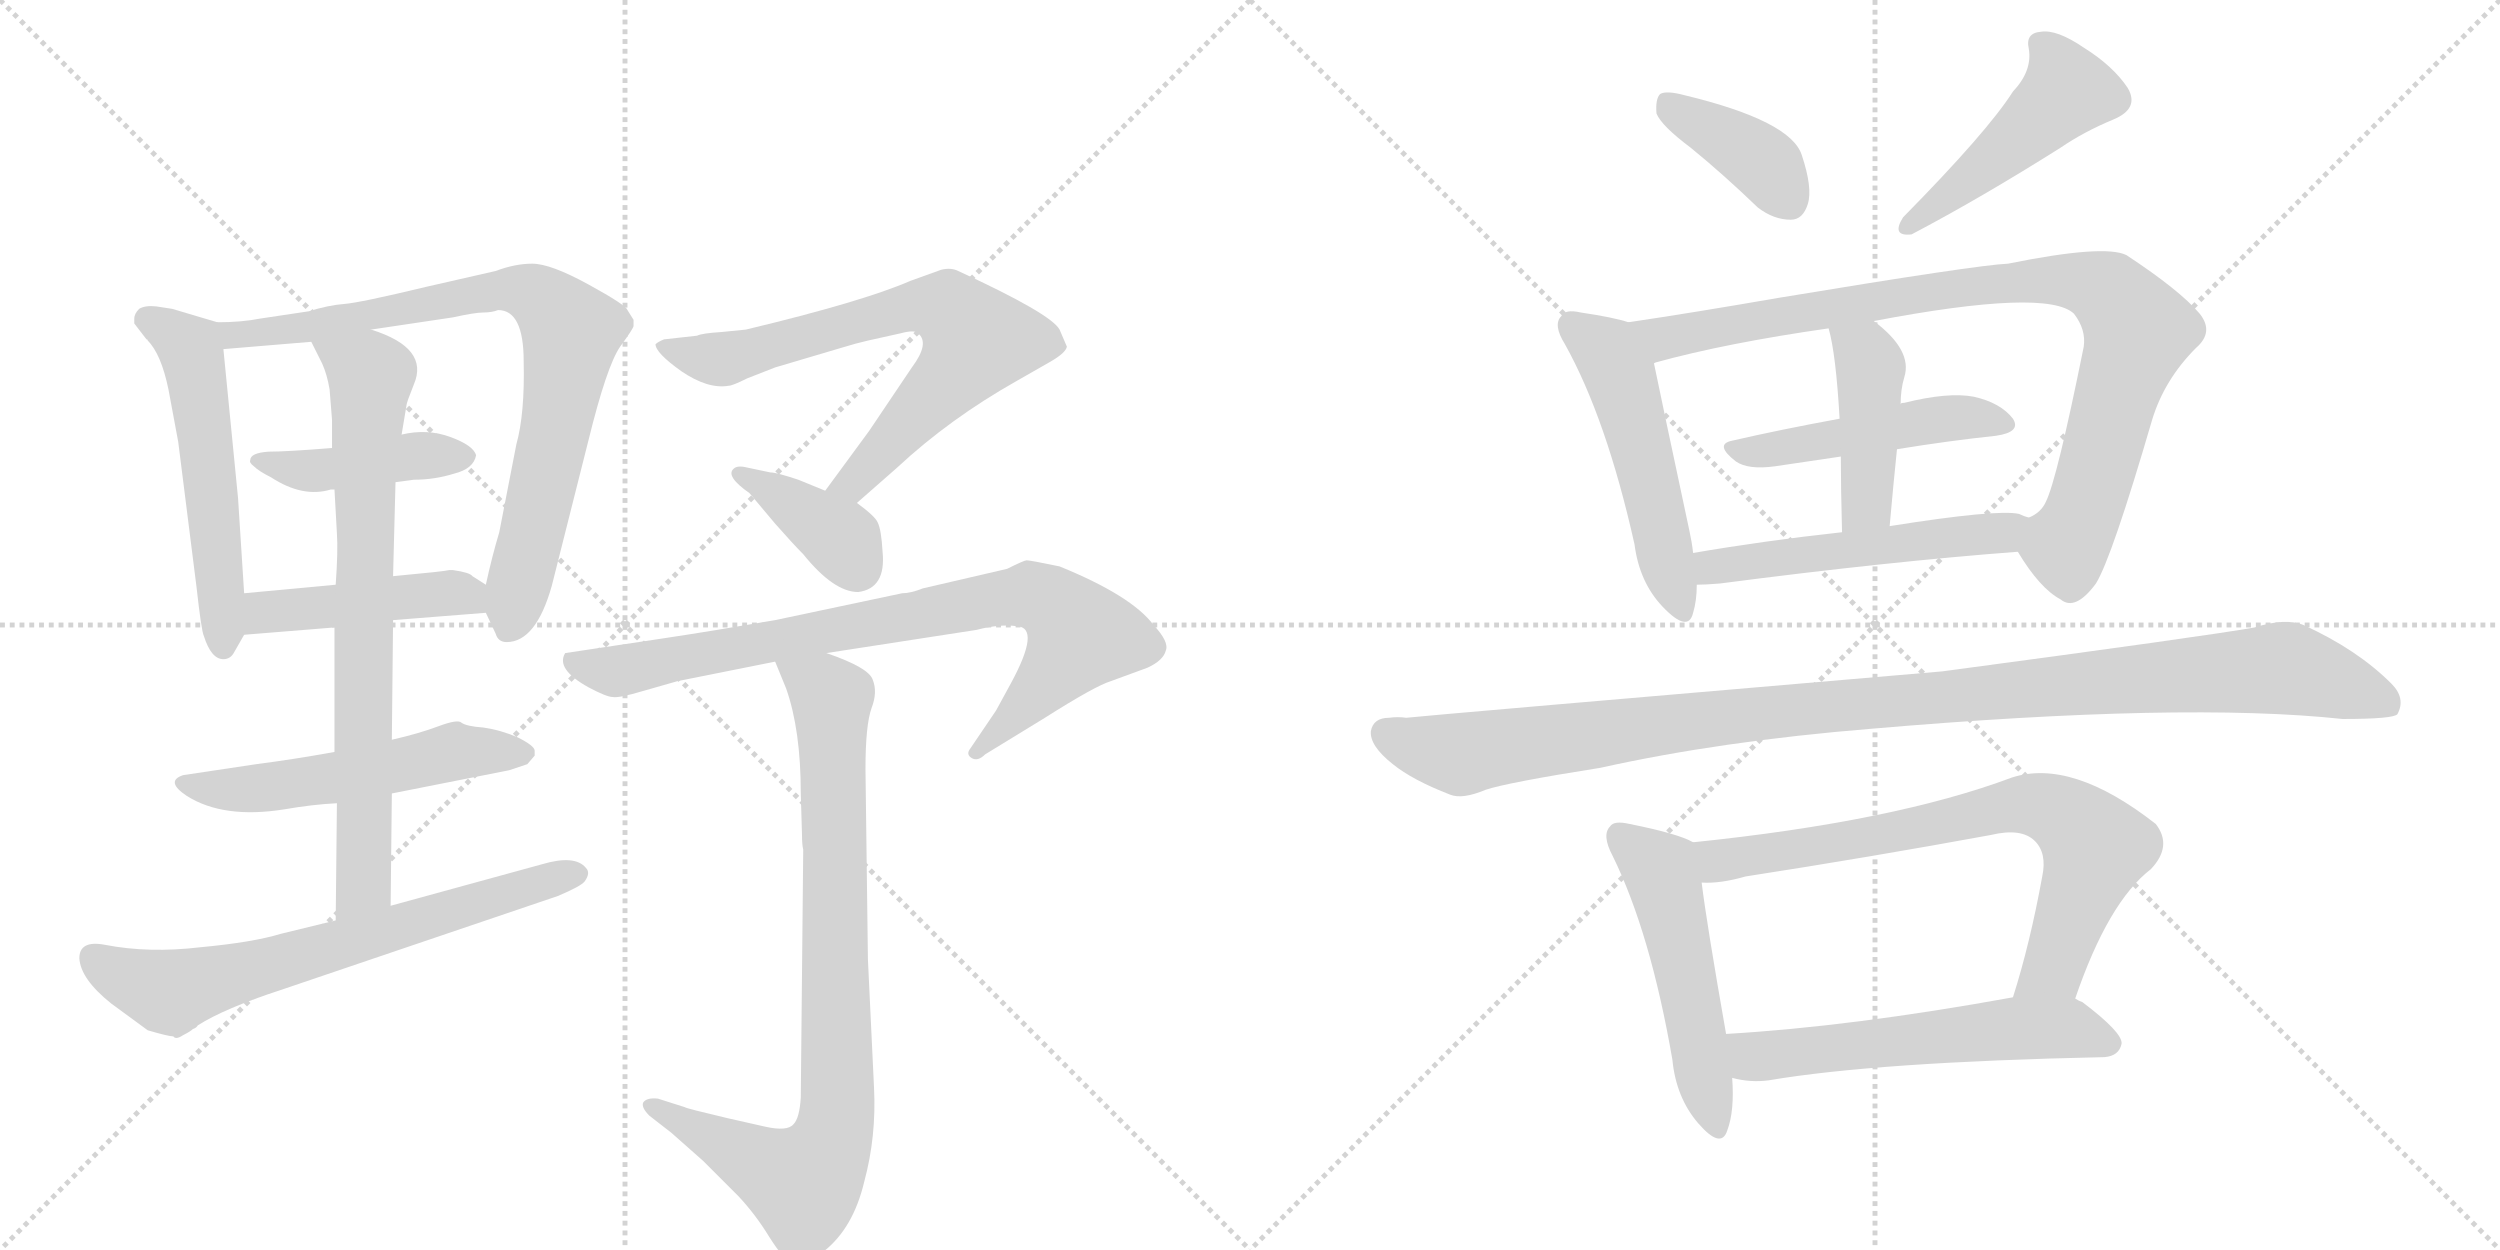 <svg version="1.1" viewBox="0 0 2048 1024" xmlns="http://www.w3.org/2000/svg">
  <g stroke="lightgray" stroke-dasharray="1,1" stroke-width="1" transform="scale(4, 4)">
    <line x1="0" y1="0" x2="256" y2="256"></line>
    <line x1="256" y1="0" x2="0" y2="256"></line>
    <line x1="128" y1="0" x2="128" y2="256"></line>
    <line x1="0" y1="128" x2="256" y2="128"></line>
    <line x1="256" y1="0" x2="512" y2="256"></line>
    <line x1="512" y1="0" x2="256" y2="256"></line>
    <line x1="384" y1="0" x2="384" y2="256"></line>
    <line x1="256" y1="128" x2="512" y2="128"></line>
  </g>
<g transform="scale(1, -1) translate(0, -850)">
   <style type="text/css">
    @keyframes keyframes0 {
      from {
       stroke: black;
       stroke-dashoffset: 545;
       stroke-width: 128;
       }
       64% {
       animation-timing-function: step-end;
       stroke: black;
       stroke-dashoffset: 0;
       stroke-width: 128;
       }
       to {
       stroke: black;
       stroke-width: 1024;
       }
       }
       #make-me-a-hanzi-animation-0 {
         animation: keyframes0 0.694s both;
         animation-delay: 0s;
         animation-timing-function: linear;
       }
    @keyframes keyframes1 {
      from {
       stroke: black;
       stroke-dashoffset: 805;
       stroke-width: 128;
       }
       72% {
       animation-timing-function: step-end;
       stroke: black;
       stroke-dashoffset: 0;
       stroke-width: 128;
       }
       to {
       stroke: black;
       stroke-width: 1024;
       }
       }
       #make-me-a-hanzi-animation-1 {
         animation: keyframes1 0.905s both;
         animation-delay: 0.694s;
         animation-timing-function: linear;
       }
    @keyframes keyframes2 {
      from {
       stroke: black;
       stroke-dashoffset: 429;
       stroke-width: 128;
       }
       58% {
       animation-timing-function: step-end;
       stroke: black;
       stroke-dashoffset: 0;
       stroke-width: 128;
       }
       to {
       stroke: black;
       stroke-width: 1024;
       }
       }
       #make-me-a-hanzi-animation-2 {
         animation: keyframes2 0.599s both;
         animation-delay: 1.599s;
         animation-timing-function: linear;
       }
    @keyframes keyframes3 {
      from {
       stroke: black;
       stroke-dashoffset: 450;
       stroke-width: 128;
       }
       59% {
       animation-timing-function: step-end;
       stroke: black;
       stroke-dashoffset: 0;
       stroke-width: 128;
       }
       to {
       stroke: black;
       stroke-width: 1024;
       }
       }
       #make-me-a-hanzi-animation-3 {
         animation: keyframes3 0.616s both;
         animation-delay: 2.198s;
         animation-timing-function: linear;
       }
    @keyframes keyframes4 {
      from {
       stroke: black;
       stroke-dashoffset: 537;
       stroke-width: 128;
       }
       64% {
       animation-timing-function: step-end;
       stroke: black;
       stroke-dashoffset: 0;
       stroke-width: 128;
       }
       to {
       stroke: black;
       stroke-width: 1024;
       }
       }
       #make-me-a-hanzi-animation-4 {
         animation: keyframes4 0.687s both;
         animation-delay: 2.814s;
         animation-timing-function: linear;
       }
    @keyframes keyframes5 {
      from {
       stroke: black;
       stroke-dashoffset: 750;
       stroke-width: 128;
       }
       71% {
       animation-timing-function: step-end;
       stroke: black;
       stroke-dashoffset: 0;
       stroke-width: 128;
       }
       to {
       stroke: black;
       stroke-width: 1024;
       }
       }
       #make-me-a-hanzi-animation-5 {
         animation: keyframes5 0.86s both;
         animation-delay: 3.501s;
         animation-timing-function: linear;
       }
    @keyframes keyframes6 {
      from {
       stroke: black;
       stroke-dashoffset: 668;
       stroke-width: 128;
       }
       68% {
       animation-timing-function: step-end;
       stroke: black;
       stroke-dashoffset: 0;
       stroke-width: 128;
       }
       to {
       stroke: black;
       stroke-width: 1024;
       }
       }
       #make-me-a-hanzi-animation-6 {
         animation: keyframes6 0.794s both;
         animation-delay: 4.361s;
         animation-timing-function: linear;
       }
    @keyframes keyframes7 {
      from {
       stroke: black;
       stroke-dashoffset: 702;
       stroke-width: 128;
       }
       70% {
       animation-timing-function: step-end;
       stroke: black;
       stroke-dashoffset: 0;
       stroke-width: 128;
       }
       to {
       stroke: black;
       stroke-width: 1024;
       }
       }
       #make-me-a-hanzi-animation-7 {
         animation: keyframes7 0.821s both;
         animation-delay: 5.155s;
         animation-timing-function: linear;
       }
    @keyframes keyframes8 {
      from {
       stroke: black;
       stroke-dashoffset: 380;
       stroke-width: 128;
       }
       55% {
       animation-timing-function: step-end;
       stroke: black;
       stroke-dashoffset: 0;
       stroke-width: 128;
       }
       to {
       stroke: black;
       stroke-width: 1024;
       }
       }
       #make-me-a-hanzi-animation-8 {
         animation: keyframes8 0.559s both;
         animation-delay: 5.976s;
         animation-timing-function: linear;
       }
    @keyframes keyframes9 {
      from {
       stroke: black;
       stroke-dashoffset: 818;
       stroke-width: 128;
       }
       73% {
       animation-timing-function: step-end;
       stroke: black;
       stroke-dashoffset: 0;
       stroke-width: 128;
       }
       to {
       stroke: black;
       stroke-width: 1024;
       }
       }
       #make-me-a-hanzi-animation-9 {
         animation: keyframes9 0.916s both;
         animation-delay: 6.535s;
         animation-timing-function: linear;
       }
    @keyframes keyframes10 {
      from {
       stroke: black;
       stroke-dashoffset: 846;
       stroke-width: 128;
       }
       73% {
       animation-timing-function: step-end;
       stroke: black;
       stroke-dashoffset: 0;
       stroke-width: 128;
       }
       to {
       stroke: black;
       stroke-width: 1024;
       }
       }
       #make-me-a-hanzi-animation-10 {
         animation: keyframes10 0.938s both;
         animation-delay: 7.451s;
         animation-timing-function: linear;
       }
    @keyframes keyframes11 {
      from {
       stroke: black;
       stroke-dashoffset: 388;
       stroke-width: 128;
       }
       56% {
       animation-timing-function: step-end;
       stroke: black;
       stroke-dashoffset: 0;
       stroke-width: 128;
       }
       to {
       stroke: black;
       stroke-width: 1024;
       }
       }
       #make-me-a-hanzi-animation-11 {
         animation: keyframes11 0.566s both;
         animation-delay: 8.39s;
         animation-timing-function: linear;
       }
    @keyframes keyframes12 {
      from {
       stroke: black;
       stroke-dashoffset: 466;
       stroke-width: 128;
       }
       60% {
       animation-timing-function: step-end;
       stroke: black;
       stroke-dashoffset: 0;
       stroke-width: 128;
       }
       to {
       stroke: black;
       stroke-width: 1024;
       }
       }
       #make-me-a-hanzi-animation-12 {
         animation: keyframes12 0.629s both;
         animation-delay: 8.955s;
         animation-timing-function: linear;
       }
    @keyframes keyframes13 {
      from {
       stroke: black;
       stroke-dashoffset: 509;
       stroke-width: 128;
       }
       62% {
       animation-timing-function: step-end;
       stroke: black;
       stroke-dashoffset: 0;
       stroke-width: 128;
       }
       to {
       stroke: black;
       stroke-width: 1024;
       }
       }
       #make-me-a-hanzi-animation-13 {
         animation: keyframes13 0.664s both;
         animation-delay: 9.585s;
         animation-timing-function: linear;
       }
    @keyframes keyframes14 {
      from {
       stroke: black;
       stroke-dashoffset: 901;
       stroke-width: 128;
       }
       75% {
       animation-timing-function: step-end;
       stroke: black;
       stroke-dashoffset: 0;
       stroke-width: 128;
       }
       to {
       stroke: black;
       stroke-width: 1024;
       }
       }
       #make-me-a-hanzi-animation-14 {
         animation: keyframes14 0.983s both;
         animation-delay: 10.249s;
         animation-timing-function: linear;
       }
    @keyframes keyframes15 {
      from {
       stroke: black;
       stroke-dashoffset: 478;
       stroke-width: 128;
       }
       61% {
       animation-timing-function: step-end;
       stroke: black;
       stroke-dashoffset: 0;
       stroke-width: 128;
       }
       to {
       stroke: black;
       stroke-width: 1024;
       }
       }
       #make-me-a-hanzi-animation-15 {
         animation: keyframes15 0.639s both;
         animation-delay: 11.232s;
         animation-timing-function: linear;
       }
    @keyframes keyframes16 {
      from {
       stroke: black;
       stroke-dashoffset: 429;
       stroke-width: 128;
       }
       58% {
       animation-timing-function: step-end;
       stroke: black;
       stroke-dashoffset: 0;
       stroke-width: 128;
       }
       to {
       stroke: black;
       stroke-width: 1024;
       }
       }
       #make-me-a-hanzi-animation-16 {
         animation: keyframes16 0.599s both;
         animation-delay: 11.871s;
         animation-timing-function: linear;
       }
    @keyframes keyframes17 {
      from {
       stroke: black;
       stroke-dashoffset: 522;
       stroke-width: 128;
       }
       63% {
       animation-timing-function: step-end;
       stroke: black;
       stroke-dashoffset: 0;
       stroke-width: 128;
       }
       to {
       stroke: black;
       stroke-width: 1024;
       }
       }
       #make-me-a-hanzi-animation-17 {
         animation: keyframes17 0.675s both;
         animation-delay: 12.47s;
         animation-timing-function: linear;
       }
    @keyframes keyframes18 {
      from {
       stroke: black;
       stroke-dashoffset: 1089;
       stroke-width: 128;
       }
       78% {
       animation-timing-function: step-end;
       stroke: black;
       stroke-dashoffset: 0;
       stroke-width: 128;
       }
       to {
       stroke: black;
       stroke-width: 1024;
       }
       }
       #make-me-a-hanzi-animation-18 {
         animation: keyframes18 1.136s both;
         animation-delay: 13.145s;
         animation-timing-function: linear;
       }
    @keyframes keyframes19 {
      from {
       stroke: black;
       stroke-dashoffset: 511;
       stroke-width: 128;
       }
       62% {
       animation-timing-function: step-end;
       stroke: black;
       stroke-dashoffset: 0;
       stroke-width: 128;
       }
       to {
       stroke: black;
       stroke-width: 1024;
       }
       }
       #make-me-a-hanzi-animation-19 {
         animation: keyframes19 0.666s both;
         animation-delay: 14.281s;
         animation-timing-function: linear;
       }
    @keyframes keyframes20 {
      from {
       stroke: black;
       stroke-dashoffset: 736;
       stroke-width: 128;
       }
       71% {
       animation-timing-function: step-end;
       stroke: black;
       stroke-dashoffset: 0;
       stroke-width: 128;
       }
       to {
       stroke: black;
       stroke-width: 1024;
       }
       }
       #make-me-a-hanzi-animation-20 {
         animation: keyframes20 0.849s both;
         animation-delay: 14.947s;
         animation-timing-function: linear;
       }
    @keyframes keyframes21 {
      from {
       stroke: black;
       stroke-dashoffset: 571;
       stroke-width: 128;
       }
       65% {
       animation-timing-function: step-end;
       stroke: black;
       stroke-dashoffset: 0;
       stroke-width: 128;
       }
       to {
       stroke: black;
       stroke-width: 1024;
       }
       }
       #make-me-a-hanzi-animation-21 {
         animation: keyframes21 0.715s both;
         animation-delay: 15.796s;
         animation-timing-function: linear;
       }
</style>
<path d="M 200 364 L 195 442 L 183 564 C 181 585 181 585 178 586 L 141 597 L 128 599 Q 119 600 114 597 Q 110 593 110 589 L 110 585 L 120 572 Q 121 572 121 571 Q 132 560 138 531 L 146 488 L 161 369 Q 165 333 167 329 Q 173 310 183 310 Q 189 310 192 316 L 200 330 C 202 333 202 334 200 364 Z" fill="lightgray"></path> 
<path d="M 304 580 L 371 590 Q 389 594 396 594 Q 403 594 408 596 Q 429 596 429 554 Q 430 511 423 486 L 409 414 Q 403 394 398 371 L 398 348 L 406 331 Q 408 324 415 324 Q 439 324 452 370 L 482 489 Q 497 550 508 566 Q 519 581 519 583 L 519 588 L 514 596 Q 513 600 482 617 Q 451 634 436 634 Q 422 634 406 628 L 349 615 Q 295 602 282 601 Q 269 600 253 595 L 213 589 Q 198 586 178 586 C 148 585 153 562 183 564 L 255 570 L 304 580 Z" fill="lightgray"></path> 
<path d="M 324 455 L 339 457 Q 356 457 372 462 Q 388 466 390 477 Q 388 485 369 492 Q 350 499 329 494 L 272 483 Q 235 480 220 480 Q 205 479 205 473 Q 204 471 208 468 Q 212 464 222 459 Q 248 442 271 449 L 274 449 L 324 455 Z" fill="lightgray"></path> 
<path d="M 398 371 L 387 378 Q 385 381 371 383 L 368 383 Q 365 382 322 378 L 275 371 L 200 364 C 170 361 170 328 200 330 L 274 336 L 322 342 L 398 348 C 428 350 423 355 398 371 Z" fill="lightgray"></path> 
<path d="M 321 200 L 417 219 L 432 224 L 438 231 L 438 235 Q 438 239 424 246 Q 410 252 396 254 Q 382 255 378 258 Q 375 261 359 255 Q 343 249 321 244 L 274 234 Q 241 228 210 224 L 150 215 Q 135 210 153 198 Q 183 179 233 187 Q 256 191 276 192 L 321 200 Z" fill="lightgray"></path> 
<path d="M 322 378 L 324 455 L 329 494 L 333 518 Q 333 520 339 535 Q 352 565 304 580 C 276 591 242 597 255 570 L 264 552 Q 268 543 270 531 L 272 506 L 272 483 L 274 449 L 276 413 Q 277 399 275 371 L 274 336 L 274 234 L 276 192 L 275 96 C 275 66 320 78 320 108 L 321 200 L 321 244 L 322 342 L 322 378 Z" fill="lightgray"></path> 
<path d="M 162 10 Q 184 24 230 39 L 457 116 Q 476 124 479 128 Q 484 135 480 139 Q 471 150 444 142 L 320 108 L 275 96 L 230 85 Q 207 78 164 74 Q 122 69 86 76 Q 65 80 65 65 Q 66 48 91 28 L 121 6 Q 138 1 142 1 Q 144 -2 150 2 Q 156 5 158 7 Q 161 8 162 10 Z" fill="lightgray"></path> 
<path d="M 611 580 L 591 578 Q 575 577 571 575 L 544 572 Q 539 570 537 568 Q 537 561 558 546 Q 580 531 597 534 Q 600 534 612 540 L 635 549 L 689 565 Q 702 569 711 571 L 738 577 Q 749 580 752 577 Q 762 569 747 549 L 712 497 L 676 448 C 658 424 679 418 702 438 L 735 467 Q 778 507 833 538 L 861 554 Q 873 561 874 566 L 868 580 Q 861 593 785 628 Q 779 631 771 629 L 746 620 Q 707 603 611 580 Z" fill="lightgray"></path> 
<path d="M 676 448 L 654 457 Q 636 463 631 463 L 612 467 Q 604 469 601 466 Q 594 460 614 446 L 635 421 Q 650 404 658 396 Q 683 365 703 365 Q 726 368 723 398 Q 722 416 719 422 Q 717 427 702 438 L 676 448 Z" fill="lightgray"></path> 
<path d="M 677 315 L 800 334 Q 819 339 833 337 Q 853 336 828 290 L 816 268 L 795 237 Q 791 232 796 229 Q 801 226 807 232 L 856 262 Q 897 288 910 292 L 940 303 Q 953 309 955 317 Q 958 324 945 338 Q 927 362 868 386 Q 844 391 841 391 Q 839 391 825 384 L 756 368 Q 746 364 739 364 L 635 342 Q 583 333 543 327 L 463 315 Q 455 302 482 287 Q 497 279 502 279 Q 507 278 527 284 L 555 292 L 635 308 L 677 315 Z" fill="lightgray"></path> 
<path d="M 658 154 L 656 -49 Q 655 -66 650 -71 Q 645 -77 627 -73 L 596 -66 Q 562 -58 561 -57 L 539 -50 Q 530 -49 527 -53 Q 525 -57 532 -64 L 550 -78 L 576 -101 L 605 -130 Q 619 -145 630 -163 Q 642 -182 648 -184 Q 655 -187 675 -175 Q 699 -156 708 -118 Q 718 -81 716 -41 L 711 64 L 709 220 Q 709 256 714 270 Q 719 283 715 293 Q 712 303 677 315 C 649 326 624 336 635 308 L 644 286 Q 656 252 656 200 L 657 166 Q 657 158 658 154 Z" fill="lightgray"></path> 
<path d="M 1385 729 Q 1412 707 1440 680 Q 1453 670 1467 670 Q 1477 670 1481 683 Q 1485 696 1476 723 Q 1467 751 1380 772 Q 1365 776 1360 773 Q 1356 769 1357 757 Q 1361 747 1385 729 Z" fill="lightgray"></path> 
<path d="M 1649 775 Q 1628 742 1559 672 Q 1549 656 1566 658 Q 1623 688 1688 729 Q 1707 742 1731 752 Q 1753 761 1743 778 Q 1731 796 1707 811 Q 1685 826 1672 824 Q 1659 823 1662 810 Q 1665 792 1649 775 Z" fill="lightgray"></path> 
<path d="M 1334 586 Q 1322 590 1295 594 Q 1282 597 1279 591 Q 1272 584 1282 568 Q 1316 507 1339 404 Q 1343 373 1362 353 Q 1383 331 1387 348 Q 1390 358 1390 371 L 1387 397 Q 1386 406 1384 415 Q 1362 518 1355 552 Q 1355 553 1356 553 C 1354 580 1354 580 1334 586 Z" fill="lightgray"></path> 
<path d="M 1653 398 Q 1671 368 1688 359 Q 1700 349 1717 372 Q 1730 393 1763 506 Q 1773 539 1799 565 Q 1814 578 1802 593 Q 1786 612 1742 641 Q 1724 650 1645 634 Q 1620 633 1457 606 Q 1388 594 1334 586 C 1304 582 1327 545 1356 553 Q 1414 569 1498 581 L 1535 587 Q 1677 614 1699 593 Q 1709 580 1707 566 Q 1685 457 1676 439 Q 1672 430 1662 426 C 1645 409 1645 409 1653 398 Z" fill="lightgray"></path> 
<path d="M 1554 482 Q 1597 489 1635 493 Q 1656 496 1649 507 Q 1639 520 1617 525 Q 1596 529 1560 520 Q 1557 520 1557 519 L 1507 507 Q 1458 498 1419 489 Q 1404 486 1422 472 Q 1432 465 1454 468 Q 1481 472 1508 476 L 1554 482 Z" fill="lightgray"></path> 
<path d="M 1548 419 Q 1551 453 1554 482 L 1557 519 Q 1557 531 1560 541 Q 1567 563 1535 587 C 1511 606 1491 610 1498 581 Q 1504 560 1507 507 L 1508 476 Q 1508 451 1509 414 C 1510 384 1545 389 1548 419 Z" fill="lightgray"></path> 
<path d="M 1390 371 Q 1397 371 1409 372 Q 1547 390 1653 398 C 1683 400 1690 416 1662 426 Q 1658 427 1654 429 Q 1636 433 1548 419 L 1509 414 Q 1445 407 1387 397 C 1357 392 1360 370 1390 371 Z" fill="lightgray"></path> 
<path d="M 1533 253 Q 1789 275 1919 261 Q 1961 261 1964 265 Q 1971 278 1959 290 Q 1931 318 1887 338 Q 1872 344 1847 336 Q 1808 329 1591 300 Q 1170 264 1152 262 Q 1145 263 1138 262 Q 1125 262 1123 251 Q 1122 239 1141 224 Q 1157 211 1188 199 Q 1198 195 1217 203 Q 1235 209 1311 221 Q 1410 243 1533 253 Z" fill="lightgray"></path> 
<path d="M 1387 160 Q 1375 167 1335 175 Q 1322 178 1319 173 Q 1312 166 1321 149 Q 1352 86 1370 -18 Q 1373 -49 1391 -70 Q 1410 -92 1415 -76 Q 1421 -60 1419 -33 L 1414 3 Q 1398 94 1394 127 C 1390 157 1390 159 1387 160 Z" fill="lightgray"></path> 
<path d="M 1700 32 Q 1727 111 1762 138 Q 1780 157 1766 175 Q 1697 229 1648 213 Q 1552 177 1387 160 C 1357 157 1364 126 1394 127 Q 1409 126 1430 132 Q 1533 148 1631 166 Q 1656 172 1667 161 Q 1677 151 1673 132 Q 1663 77 1649 33 C 1640 4 1690 4 1700 32 Z" fill="lightgray"></path> 
<path d="M 1419 -33 Q 1434 -37 1449 -35 Q 1537 -20 1724 -16 Q 1736 -15 1738 -5 Q 1739 4 1706 29 Q 1703 30 1700 32 C 1687 40 1679 38 1649 33 Q 1517 9 1414 3 C 1384 1 1390 -27 1419 -33 Z" fill="lightgray"></path> 
      <clipPath id="make-me-a-hanzi-clip-0">
      <path d="M 200 364 L 195 442 L 183 564 C 181 585 181 585 178 586 L 141 597 L 128 599 Q 119 600 114 597 Q 110 593 110 589 L 110 585 L 120 572 Q 121 572 121 571 Q 132 560 138 531 L 146 488 L 161 369 Q 165 333 167 329 Q 173 310 183 310 Q 189 310 192 316 L 200 330 C 202 333 202 334 200 364 Z" fill="lightgray"></path>
      </clipPath>
      <path clip-path="url(#make-me-a-hanzi-clip-0)" d="M 119 587 L 142 577 L 159 554 L 183 320 " fill="none" id="make-me-a-hanzi-animation-0" stroke-dasharray="417 834" stroke-linecap="round"></path>

      <clipPath id="make-me-a-hanzi-clip-1">
      <path d="M 304 580 L 371 590 Q 389 594 396 594 Q 403 594 408 596 Q 429 596 429 554 Q 430 511 423 486 L 409 414 Q 403 394 398 371 L 398 348 L 406 331 Q 408 324 415 324 Q 439 324 452 370 L 482 489 Q 497 550 508 566 Q 519 581 519 583 L 519 588 L 514 596 Q 513 600 482 617 Q 451 634 436 634 Q 422 634 406 628 L 349 615 Q 295 602 282 601 Q 269 600 253 595 L 213 589 Q 198 586 178 586 C 148 585 153 562 183 564 L 255 570 L 304 580 Z" fill="lightgray"></path>
      </clipPath>
      <path clip-path="url(#make-me-a-hanzi-clip-1)" d="M 185 582 L 192 575 L 204 575 L 402 612 L 437 609 L 459 590 L 468 578 L 457 506 L 418 337 " fill="none" id="make-me-a-hanzi-animation-1" stroke-dasharray="677 1354" stroke-linecap="round"></path>

      <clipPath id="make-me-a-hanzi-clip-2">
      <path d="M 324 455 L 339 457 Q 356 457 372 462 Q 388 466 390 477 Q 388 485 369 492 Q 350 499 329 494 L 272 483 Q 235 480 220 480 Q 205 479 205 473 Q 204 471 208 468 Q 212 464 222 459 Q 248 442 271 449 L 274 449 L 324 455 Z" fill="lightgray"></path>
      </clipPath>
      <path clip-path="url(#make-me-a-hanzi-clip-2)" d="M 210 473 L 255 464 L 339 477 L 381 476 " fill="none" id="make-me-a-hanzi-animation-2" stroke-dasharray="301 602" stroke-linecap="round"></path>

      <clipPath id="make-me-a-hanzi-clip-3">
      <path d="M 398 371 L 387 378 Q 385 381 371 383 L 368 383 Q 365 382 322 378 L 275 371 L 200 364 C 170 361 170 328 200 330 L 274 336 L 322 342 L 398 348 C 428 350 423 355 398 371 Z" fill="lightgray"></path>
      </clipPath>
      <path clip-path="url(#make-me-a-hanzi-clip-3)" d="M 207 336 L 215 347 L 336 363 L 382 363 L 390 354 " fill="none" id="make-me-a-hanzi-animation-3" stroke-dasharray="322 644" stroke-linecap="round"></path>

      <clipPath id="make-me-a-hanzi-clip-4">
      <path d="M 321 200 L 417 219 L 432 224 L 438 231 L 438 235 Q 438 239 424 246 Q 410 252 396 254 Q 382 255 378 258 Q 375 261 359 255 Q 343 249 321 244 L 274 234 Q 241 228 210 224 L 150 215 Q 135 210 153 198 Q 183 179 233 187 Q 256 191 276 192 L 321 200 Z" fill="lightgray"></path>
      </clipPath>
      <path clip-path="url(#make-me-a-hanzi-clip-4)" d="M 152 207 L 219 205 L 372 235 L 430 233 " fill="none" id="make-me-a-hanzi-animation-4" stroke-dasharray="409 818" stroke-linecap="round"></path>

      <clipPath id="make-me-a-hanzi-clip-5">
      <path d="M 322 378 L 324 455 L 329 494 L 333 518 Q 333 520 339 535 Q 352 565 304 580 C 276 591 242 597 255 570 L 264 552 Q 268 543 270 531 L 272 506 L 272 483 L 274 449 L 276 413 Q 277 399 275 371 L 274 336 L 274 234 L 276 192 L 275 96 C 275 66 320 78 320 108 L 321 200 L 321 244 L 322 342 L 322 378 Z" fill="lightgray"></path>
      </clipPath>
      <path clip-path="url(#make-me-a-hanzi-clip-5)" d="M 262 568 L 304 542 L 298 125 L 281 103 " fill="none" id="make-me-a-hanzi-animation-5" stroke-dasharray="622 1244" stroke-linecap="round"></path>

      <clipPath id="make-me-a-hanzi-clip-6">
      <path d="M 162 10 Q 184 24 230 39 L 457 116 Q 476 124 479 128 Q 484 135 480 139 Q 471 150 444 142 L 320 108 L 275 96 L 230 85 Q 207 78 164 74 Q 122 69 86 76 Q 65 80 65 65 Q 66 48 91 28 L 121 6 Q 138 1 142 1 Q 144 -2 150 2 Q 156 5 158 7 Q 161 8 162 10 Z" fill="lightgray"></path>
      </clipPath>
      <path clip-path="url(#make-me-a-hanzi-clip-6)" d="M 79 64 L 99 50 L 136 37 L 471 134 " fill="none" id="make-me-a-hanzi-animation-6" stroke-dasharray="540 1080" stroke-linecap="round"></path>

      <clipPath id="make-me-a-hanzi-clip-7">
      <path d="M 611 580 L 591 578 Q 575 577 571 575 L 544 572 Q 539 570 537 568 Q 537 561 558 546 Q 580 531 597 534 Q 600 534 612 540 L 635 549 L 689 565 Q 702 569 711 571 L 738 577 Q 749 580 752 577 Q 762 569 747 549 L 712 497 L 676 448 C 658 424 679 418 702 438 L 735 467 Q 778 507 833 538 L 861 554 Q 873 561 874 566 L 868 580 Q 861 593 785 628 Q 779 631 771 629 L 746 620 Q 707 603 611 580 Z" fill="lightgray"></path>
      </clipPath>
      <path clip-path="url(#make-me-a-hanzi-clip-7)" d="M 543 566 L 594 556 L 738 597 L 760 600 L 783 593 L 801 571 L 793 558 L 699 454 L 685 451 " fill="none" id="make-me-a-hanzi-animation-7" stroke-dasharray="574 1148" stroke-linecap="round"></path>

      <clipPath id="make-me-a-hanzi-clip-8">
      <path d="M 676 448 L 654 457 Q 636 463 631 463 L 612 467 Q 604 469 601 466 Q 594 460 614 446 L 635 421 Q 650 404 658 396 Q 683 365 703 365 Q 726 368 723 398 Q 722 416 719 422 Q 717 427 702 438 L 676 448 Z" fill="lightgray"></path>
      </clipPath>
      <path clip-path="url(#make-me-a-hanzi-clip-8)" d="M 607 462 L 687 410 L 702 386 " fill="none" id="make-me-a-hanzi-animation-8" stroke-dasharray="252 504" stroke-linecap="round"></path>

      <clipPath id="make-me-a-hanzi-clip-9">
      <path d="M 677 315 L 800 334 Q 819 339 833 337 Q 853 336 828 290 L 816 268 L 795 237 Q 791 232 796 229 Q 801 226 807 232 L 856 262 Q 897 288 910 292 L 940 303 Q 953 309 955 317 Q 958 324 945 338 Q 927 362 868 386 Q 844 391 841 391 Q 839 391 825 384 L 756 368 Q 746 364 739 364 L 635 342 Q 583 333 543 327 L 463 315 Q 455 302 482 287 Q 497 279 502 279 Q 507 278 527 284 L 555 292 L 635 308 L 677 315 Z" fill="lightgray"></path>
      </clipPath>
      <path clip-path="url(#make-me-a-hanzi-clip-9)" d="M 471 309 L 514 301 L 809 359 L 844 363 L 865 354 L 885 330 L 868 303 L 801 234 " fill="none" id="make-me-a-hanzi-animation-9" stroke-dasharray="690 1380" stroke-linecap="round"></path>

      <clipPath id="make-me-a-hanzi-clip-10">
      <path d="M 658 154 L 656 -49 Q 655 -66 650 -71 Q 645 -77 627 -73 L 596 -66 Q 562 -58 561 -57 L 539 -50 Q 530 -49 527 -53 Q 525 -57 532 -64 L 550 -78 L 576 -101 L 605 -130 Q 619 -145 630 -163 Q 642 -182 648 -184 Q 655 -187 675 -175 Q 699 -156 708 -118 Q 718 -81 716 -41 L 711 64 L 709 220 Q 709 256 714 270 Q 719 283 715 293 Q 712 303 677 315 C 649 326 624 336 635 308 L 644 286 Q 656 252 656 200 L 657 166 Q 657 158 658 154 Z" fill="lightgray"></path>
      </clipPath>
      <path clip-path="url(#make-me-a-hanzi-clip-10)" d="M 643 305 L 676 284 L 681 274 L 687 -50 L 683 -77 L 673 -102 L 654 -119 L 534 -56 " fill="none" id="make-me-a-hanzi-animation-10" stroke-dasharray="718 1436" stroke-linecap="round"></path>

      <clipPath id="make-me-a-hanzi-clip-11">
      <path d="M 1385 729 Q 1412 707 1440 680 Q 1453 670 1467 670 Q 1477 670 1481 683 Q 1485 696 1476 723 Q 1467 751 1380 772 Q 1365 776 1360 773 Q 1356 769 1357 757 Q 1361 747 1385 729 Z" fill="lightgray"></path>
      </clipPath>
      <path clip-path="url(#make-me-a-hanzi-clip-11)" d="M 1365 767 L 1448 713 L 1466 685 " fill="none" id="make-me-a-hanzi-animation-11" stroke-dasharray="260 520" stroke-linecap="round"></path>

      <clipPath id="make-me-a-hanzi-clip-12">
      <path d="M 1649 775 Q 1628 742 1559 672 Q 1549 656 1566 658 Q 1623 688 1688 729 Q 1707 742 1731 752 Q 1753 761 1743 778 Q 1731 796 1707 811 Q 1685 826 1672 824 Q 1659 823 1662 810 Q 1665 792 1649 775 Z" fill="lightgray"></path>
      </clipPath>
      <path clip-path="url(#make-me-a-hanzi-clip-12)" d="M 1671 814 L 1688 794 L 1693 775 L 1569 668 " fill="none" id="make-me-a-hanzi-animation-12" stroke-dasharray="338 676" stroke-linecap="round"></path>

      <clipPath id="make-me-a-hanzi-clip-13">
      <path d="M 1334 586 Q 1322 590 1295 594 Q 1282 597 1279 591 Q 1272 584 1282 568 Q 1316 507 1339 404 Q 1343 373 1362 353 Q 1383 331 1387 348 Q 1390 358 1390 371 L 1387 397 Q 1386 406 1384 415 Q 1362 518 1355 552 Q 1355 553 1356 553 C 1354 580 1354 580 1334 586 Z" fill="lightgray"></path>
      </clipPath>
      <path clip-path="url(#make-me-a-hanzi-clip-13)" d="M 1288 583 L 1317 562 L 1327 542 L 1375 353 " fill="none" id="make-me-a-hanzi-animation-13" stroke-dasharray="381 762" stroke-linecap="round"></path>

      <clipPath id="make-me-a-hanzi-clip-14">
      <path d="M 1653 398 Q 1671 368 1688 359 Q 1700 349 1717 372 Q 1730 393 1763 506 Q 1773 539 1799 565 Q 1814 578 1802 593 Q 1786 612 1742 641 Q 1724 650 1645 634 Q 1620 633 1457 606 Q 1388 594 1334 586 C 1304 582 1327 545 1356 553 Q 1414 569 1498 581 L 1535 587 Q 1677 614 1699 593 Q 1709 580 1707 566 Q 1685 457 1676 439 Q 1672 430 1662 426 C 1645 409 1645 409 1653 398 Z" fill="lightgray"></path>
      </clipPath>
      <path clip-path="url(#make-me-a-hanzi-clip-14)" d="M 1341 583 L 1364 573 L 1521 603 L 1679 622 L 1728 610 L 1751 579 L 1706 426 L 1693 404 L 1697 377 " fill="none" id="make-me-a-hanzi-animation-14" stroke-dasharray="773 1546" stroke-linecap="round"></path>

      <clipPath id="make-me-a-hanzi-clip-15">
      <path d="M 1554 482 Q 1597 489 1635 493 Q 1656 496 1649 507 Q 1639 520 1617 525 Q 1596 529 1560 520 Q 1557 520 1557 519 L 1507 507 Q 1458 498 1419 489 Q 1404 486 1422 472 Q 1432 465 1454 468 Q 1481 472 1508 476 L 1554 482 Z" fill="lightgray"></path>
      </clipPath>
      <path clip-path="url(#make-me-a-hanzi-clip-15)" d="M 1420 480 L 1600 508 L 1640 503 " fill="none" id="make-me-a-hanzi-animation-15" stroke-dasharray="350 700" stroke-linecap="round"></path>

      <clipPath id="make-me-a-hanzi-clip-16">
      <path d="M 1548 419 Q 1551 453 1554 482 L 1557 519 Q 1557 531 1560 541 Q 1567 563 1535 587 C 1511 606 1491 610 1498 581 Q 1504 560 1507 507 L 1508 476 Q 1508 451 1509 414 C 1510 384 1545 389 1548 419 Z" fill="lightgray"></path>
      </clipPath>
      <path clip-path="url(#make-me-a-hanzi-clip-16)" d="M 1505 578 L 1528 560 L 1532 549 L 1529 437 L 1514 423 " fill="none" id="make-me-a-hanzi-animation-16" stroke-dasharray="301 602" stroke-linecap="round"></path>

      <clipPath id="make-me-a-hanzi-clip-17">
      <path d="M 1390 371 Q 1397 371 1409 372 Q 1547 390 1653 398 C 1683 400 1690 416 1662 426 Q 1658 427 1654 429 Q 1636 433 1548 419 L 1509 414 Q 1445 407 1387 397 C 1357 392 1360 370 1390 371 Z" fill="lightgray"></path>
      </clipPath>
      <path clip-path="url(#make-me-a-hanzi-clip-17)" d="M 1394 378 L 1426 390 L 1641 413 L 1655 420 " fill="none" id="make-me-a-hanzi-animation-17" stroke-dasharray="394 788" stroke-linecap="round"></path>

      <clipPath id="make-me-a-hanzi-clip-18">
      <path d="M 1533 253 Q 1789 275 1919 261 Q 1961 261 1964 265 Q 1971 278 1959 290 Q 1931 318 1887 338 Q 1872 344 1847 336 Q 1808 329 1591 300 Q 1170 264 1152 262 Q 1145 263 1138 262 Q 1125 262 1123 251 Q 1122 239 1141 224 Q 1157 211 1188 199 Q 1198 195 1217 203 Q 1235 209 1311 221 Q 1410 243 1533 253 Z" fill="lightgray"></path>
      </clipPath>
      <path clip-path="url(#make-me-a-hanzi-clip-18)" d="M 1136 249 L 1199 232 L 1468 270 L 1863 302 L 1892 298 L 1958 273 " fill="none" id="make-me-a-hanzi-animation-18" stroke-dasharray="961 1922" stroke-linecap="round"></path>

      <clipPath id="make-me-a-hanzi-clip-19">
      <path d="M 1387 160 Q 1375 167 1335 175 Q 1322 178 1319 173 Q 1312 166 1321 149 Q 1352 86 1370 -18 Q 1373 -49 1391 -70 Q 1410 -92 1415 -76 Q 1421 -60 1419 -33 L 1414 3 Q 1398 94 1394 127 C 1390 157 1390 159 1387 160 Z" fill="lightgray"></path>
      </clipPath>
      <path clip-path="url(#make-me-a-hanzi-clip-19)" d="M 1327 165 L 1361 137 L 1404 -70 " fill="none" id="make-me-a-hanzi-animation-19" stroke-dasharray="383 766" stroke-linecap="round"></path>

      <clipPath id="make-me-a-hanzi-clip-20">
      <path d="M 1700 32 Q 1727 111 1762 138 Q 1780 157 1766 175 Q 1697 229 1648 213 Q 1552 177 1387 160 C 1357 157 1364 126 1394 127 Q 1409 126 1430 132 Q 1533 148 1631 166 Q 1656 172 1667 161 Q 1677 151 1673 132 Q 1663 77 1649 33 C 1640 4 1690 4 1700 32 Z" fill="lightgray"></path>
      </clipPath>
      <path clip-path="url(#make-me-a-hanzi-clip-20)" d="M 1397 156 L 1408 144 L 1650 190 L 1669 191 L 1687 184 L 1717 155 L 1681 56 L 1655 38 " fill="none" id="make-me-a-hanzi-animation-20" stroke-dasharray="608 1216" stroke-linecap="round"></path>

      <clipPath id="make-me-a-hanzi-clip-21">
      <path d="M 1419 -33 Q 1434 -37 1449 -35 Q 1537 -20 1724 -16 Q 1736 -15 1738 -5 Q 1739 4 1706 29 Q 1703 30 1700 32 C 1687 40 1679 38 1649 33 Q 1517 9 1414 3 C 1384 1 1390 -27 1419 -33 Z" fill="lightgray"></path>
      </clipPath>
      <path clip-path="url(#make-me-a-hanzi-clip-21)" d="M 1421 -2 L 1441 -16 L 1645 8 L 1703 6 L 1728 -4 " fill="none" id="make-me-a-hanzi-animation-21" stroke-dasharray="443 886" stroke-linecap="round"></path>

</g>
</svg>
